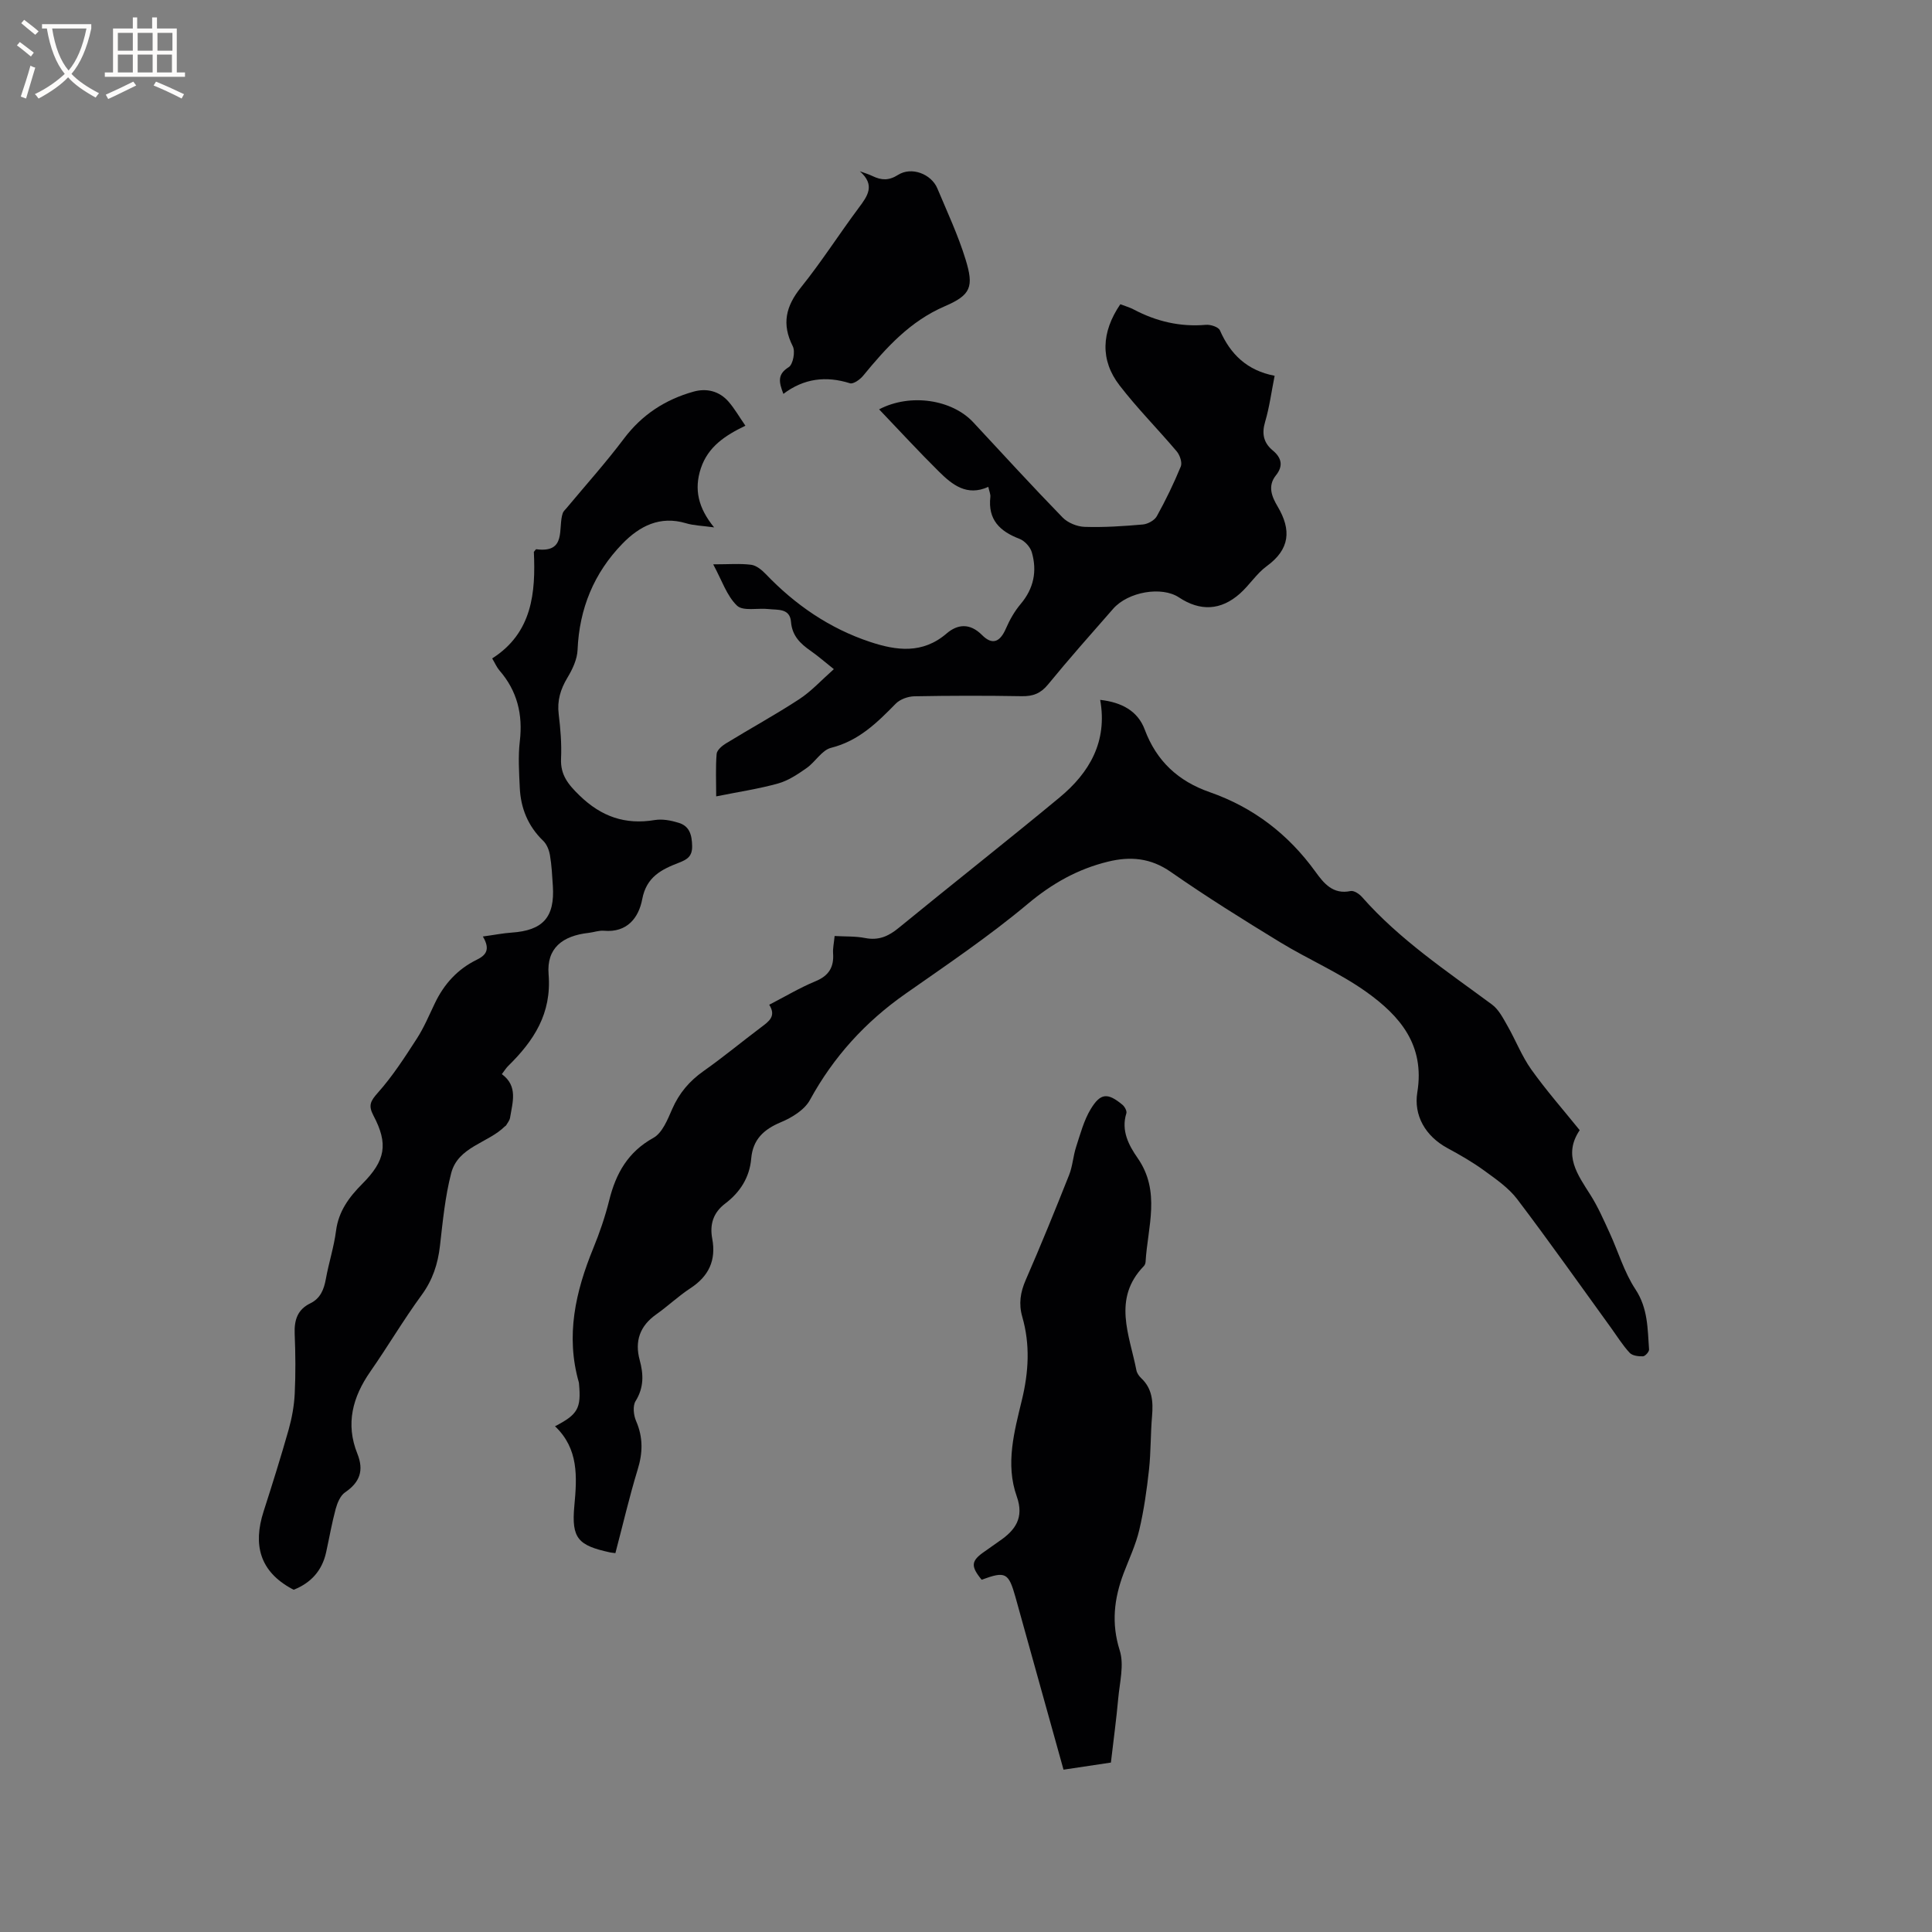 <svg enable-background="new 0 0 400 400" viewBox="0 0 400 400" xmlns="http://www.w3.org/2000/svg"><rect x="0" y="0" width="400" height="400" fill="#808080" stroke="none"/><g fill="#010103"><path d="m127.41 321.56c-.74-.1-.95-.11-1.15-.16-6.54-1.43-7.98-2.87-7.35-9.61.57-6.08.9-11.84-4-16.5 4.74-2.44 5.43-3.74 4.97-8.77-.01-.11-.01-.22-.04-.32-2.76-9.66-.69-18.77 2.99-27.76 1.32-3.22 2.46-6.56 3.3-9.93 1.38-5.55 3.86-10 9.15-12.93 1.84-1.02 2.93-3.77 3.88-5.94 1.45-3.33 3.59-5.84 6.55-7.92 4.07-2.87 7.91-6.06 11.89-9.05 1.58-1.19 3.17-2.27 1.66-4.65 3.34-1.72 6.35-3.53 9.55-4.85 2.8-1.15 3.88-2.93 3.67-5.82-.07-1.03.18-2.08.32-3.56 2.21.13 4.32.02 6.33.42 2.77.54 4.8-.35 6.91-2.08 11.07-9.06 22.32-17.9 33.33-27.02 6.19-5.13 9.96-11.57 8.41-20.21 4.38.49 7.77 2.25 9.22 6.14 2.45 6.56 6.96 10.7 13.44 12.96 9.06 3.16 16.3 8.72 21.92 16.5 1.72 2.38 3.61 4.75 7.27 3.98.69-.14 1.81.6 2.37 1.25 7.79 8.84 17.52 15.31 26.89 22.24 1.4 1.03 2.31 2.83 3.21 4.41 1.71 2.98 2.96 6.27 4.94 9.05 3.07 4.31 6.58 8.3 10.02 12.56-3.49 5.18-.42 9.21 2.25 13.45 1.55 2.45 2.72 5.15 3.94 7.8 1.79 3.89 3.01 8.15 5.34 11.68 2.62 3.96 2.52 8.2 2.83 12.48.03.47-.81 1.4-1.27 1.41-.93.03-2.19-.12-2.75-.73-1.43-1.54-2.56-3.37-3.8-5.09-6.47-8.93-12.82-17.94-19.48-26.72-1.79-2.35-4.4-4.15-6.84-5.92-2.39-1.74-4.98-3.23-7.59-4.64-4.66-2.52-7.02-6.85-6.25-11.56 1.61-9.84-3.66-15.86-10.55-20.78-5.56-3.97-11.98-6.71-17.84-10.28-7.67-4.68-15.31-9.45-22.67-14.58-4.16-2.9-8.37-3.24-12.96-2.12-6.25 1.52-11.56 4.5-16.61 8.73-8.02 6.72-16.75 12.61-25.34 18.63-8.32 5.83-14.9 13.05-19.79 22-1.12 2.05-3.74 3.65-6.02 4.6-3.56 1.49-5.79 3.58-6.13 7.52-.34 3.92-2.31 6.98-5.38 9.31-2.49 1.88-3.24 4.34-2.69 7.27.84 4.49-.72 7.79-4.54 10.28-2.47 1.62-4.65 3.7-7.07 5.41-3.38 2.39-4.47 5.54-3.41 9.44.81 2.97.89 5.69-.85 8.5-.62.99-.42 2.91.1 4.11 1.48 3.41 1.41 6.62.31 10.14-1.72 5.62-3.04 11.38-4.59 17.23z"/><path d="m99.97 193.89c2.43-.33 4.16-.68 5.91-.8 6.55-.44 9.01-3.18 8.58-9.71-.14-2.11-.24-4.24-.6-6.33-.18-1.05-.65-2.26-1.4-2.97-3.16-3.05-4.66-6.78-4.85-11.06-.14-3.17-.36-6.4.01-9.53.66-5.57-.53-10.44-4.22-14.69-.54-.62-.87-1.42-1.5-2.48 8.35-5.31 9.01-13.7 8.63-22.06.34-.4.42-.55.48-.55 6.42.86 4.43-4.43 5.51-7.49.13-.37.48-.67.75-.99 3.98-4.78 8.15-9.42 11.89-14.39 3.75-4.99 8.58-8.12 14.44-9.76 2.69-.75 5.31-.12 7.22 2.06 1.24 1.42 2.18 3.08 3.51 5-4.17 2-7.72 4.32-9.22 8.8-1.46 4.39-.53 8.26 2.74 12.25-2.52-.35-4.24-.38-5.83-.86-5.4-1.61-9.62.6-13.15 4.23-5.91 6.08-8.93 13.45-9.29 21.99-.08 1.97-1.07 4.05-2.12 5.79-1.42 2.38-2.13 4.71-1.79 7.5.37 3.04.63 6.14.49 9.2-.16 3.43 1.51 5.41 3.85 7.68 4.5 4.36 9.43 6.08 15.56 5.06 1.59-.26 3.39.09 4.96.58 2.22.68 2.72 2.48 2.77 4.76.05 2.22-1.05 2.84-2.77 3.51-3.57 1.38-6.69 2.91-7.56 7.52-.72 3.81-3.08 6.99-7.94 6.55-1.02-.09-2.09.32-3.14.44-5.46.6-8.75 3.18-8.31 8.58.66 8.14-3.06 13.76-8.36 18.97-.44.43-.77.98-1.32 1.7 3.4 2.49 2.21 5.83 1.7 9.04-.09.56-.54 1.07-.84 1.6-.05.08-.18.11-.25.19-3.51 3.46-9.66 4.19-11.09 9.65-1.27 4.89-1.75 10.01-2.33 15.06-.43 3.76-1.51 7.07-3.8 10.2-3.75 5.12-6.98 10.62-10.61 15.83-3.68 5.28-5.17 10.84-2.7 16.99 1.4 3.49.54 5.93-2.54 8.03-.98.67-1.6 2.18-1.94 3.42-.8 2.96-1.32 5.99-1.98 8.99-.84 3.82-3.16 6.34-6.71 7.75-.17-.08-.27-.13-.36-.18-6.67-3.61-8.1-9.11-5.88-16.02 1.81-5.63 3.58-11.27 5.19-16.95.68-2.42 1.14-4.96 1.26-7.46.2-4.12.16-8.27-.01-12.4-.11-2.8.57-4.99 3.22-6.28 2.12-1.03 2.84-2.88 3.24-5.08.6-3.33 1.67-6.59 2.1-9.93.52-4.06 2.7-6.99 5.44-9.74 4.79-4.81 5.43-8.24 2.3-14.15-1.1-2.09-.6-3 .92-4.71 3.05-3.42 5.58-7.35 8.08-11.22 1.48-2.29 2.55-4.87 3.74-7.34 1.89-3.95 4.68-7.02 8.63-8.96 1.84-.9 2.95-2.05 1.29-4.83z"/><path d="m231.95 62.99c1 .38 1.93.64 2.76 1.08 4.7 2.48 9.63 3.65 14.98 3.18.95-.08 2.58.45 2.88 1.14 2.17 4.96 5.62 8.32 11.33 9.41-.68 3.4-1.08 6.53-1.97 9.53-.73 2.46-.33 4.34 1.58 5.93 1.85 1.53 2.21 3.22.66 5.15-1.81 2.26-.81 4.49.36 6.47 2.87 4.86 2.54 8.83-2.27 12.34-2.1 1.53-3.57 3.92-5.54 5.67-3.96 3.52-8.24 3.71-12.64.79-3.55-2.35-10.51-1.18-13.62 2.37-4.54 5.18-9.12 10.34-13.48 15.67-1.52 1.85-3.1 2.46-5.42 2.42-7.42-.13-14.85-.12-22.27.02-1.31.03-2.95.62-3.84 1.53-3.87 3.95-7.68 7.71-13.39 9.14-1.91.48-3.25 2.92-5.05 4.18-1.83 1.28-3.8 2.61-5.91 3.2-4.06 1.13-8.26 1.75-12.82 2.67 0-3.14-.14-5.97.09-8.78.06-.78 1.09-1.67 1.89-2.16 5.06-3.1 10.27-5.95 15.23-9.19 2.49-1.63 4.56-3.92 7.15-6.21-2.01-1.6-3.34-2.77-4.79-3.78-2.15-1.49-3.85-3.13-4.08-6s-2.74-2.44-4.64-2.66c-2.23-.25-5.28.49-6.54-.71-2.13-2.04-3.14-5.26-4.93-8.55 3.24 0 5.58-.2 7.86.09 1.07.14 2.19 1.06 3 1.9 6.11 6.39 13.22 11.28 21.62 14.07 5.45 1.81 10.86 2.54 15.84-1.74 2.25-1.93 4.8-2.23 7.34.32 2.15 2.16 3.74 1.44 4.95-1.36.78-1.8 1.79-3.58 3.05-5.07 2.71-3.21 3.43-6.8 2.31-10.69-.32-1.12-1.49-2.4-2.58-2.81-4.06-1.55-6.54-3.97-6.01-8.64.07-.58-.23-1.2-.42-2.11-4.44 2.02-7.47-.44-10.22-3.16-4.19-4.14-8.18-8.49-12.39-12.89 6.51-3.4 15.12-2.01 19.48 2.67 6.14 6.6 12.22 13.25 18.5 19.71 1.08 1.11 3 1.9 4.56 1.95 4.01.13 8.05-.14 12.05-.49 1.04-.09 2.43-.85 2.91-1.72 1.85-3.33 3.51-6.77 4.96-10.29.33-.81-.19-2.34-.83-3.11-3.89-4.61-8.18-8.91-11.85-13.68-4.03-5.22-3.78-11.02.16-16.8z"/><path d="m230 364.92c-2.79.42-6.2.93-9.81 1.47-2.79-10.03-5.52-19.81-8.24-29.58-.57-2.04-1.12-4.08-1.7-6.12-1.44-5.12-2.07-5.44-7.01-3.62-2.35-2.88-2.21-3.94.74-5.94.96-.65 1.89-1.36 2.86-2.02 3.35-2.26 5.25-4.85 3.67-9.29-2.39-6.72-.51-13.44 1.07-20 1.4-5.79 1.72-11.46.07-17.19-.77-2.68-.4-5.09.73-7.66 3.13-7.17 6.08-14.43 8.97-21.71.73-1.84.83-3.92 1.45-5.81.87-2.67 1.6-5.48 3.03-7.84 2.04-3.36 3.52-3.39 6.56-.88.47.39.96 1.3.81 1.77-1.13 3.59.51 6.64 2.32 9.24 4.86 6.96 2.08 14.28 1.66 21.51-.02.3-.15.66-.35.87-6.57 6.76-2.98 14.25-1.55 21.58.11.57.52 1.18.95 1.59 2.36 2.19 2.54 4.92 2.29 7.9-.32 3.68-.23 7.41-.63 11.08-.46 4.18-1.05 8.38-2.01 12.47-.72 3.07-2.1 5.98-3.23 8.95-1.99 5.26-2.6 10.39-.82 16.02.94 2.98-.01 6.6-.31 9.91-.38 4.25-.96 8.48-1.52 13.3z"/><path d="m162.19 81.55c-.97-2.51-1.24-4.07 1.11-5.54.89-.55 1.39-3.23.84-4.31-2.33-4.61-1.46-8.28 1.69-12.2 4.24-5.27 7.89-11.01 11.94-16.44 1.86-2.49 3.51-4.72.25-7.6.88.33 1.8.59 2.64 1 1.82.87 3.35.97 5.27-.25 2.79-1.77 6.88-.2 8.14 2.8 2.04 4.87 4.3 9.68 5.84 14.7 1.76 5.7 1.1 7.37-4.31 9.7-7.22 3.11-12.14 8.59-16.92 14.41-.63.77-2.02 1.75-2.71 1.53-4.94-1.56-9.52-1.02-13.78 2.2z"/></g><path d="m6.4 11.7c-1-.8-1.9-1.6-2.9-2.3l.6-.7c.9.7 1.9 1.4 2.9 2.2zm-2.1 8.3c.7-2.1 1.4-4.2 2-6.4.2.1.6.3 1 .4-.7 2.3-1.3 4.4-1.9 6.4zm3-12.8c-1.1-.9-2.1-1.7-2.9-2.4l.6-.7c1 .8 2 1.5 3 2.4zm1.4-1.3v-.9h10.2v.9c-.9 4.2-2.3 7.3-4.1 9.4 1.3 1.4 3.2 2.7 5.7 4-.2.2-.4.5-.7.9-2.5-1.4-4.4-2.7-5.7-4.2-1.4 1.5-3.5 3-6.1 4.4 0 0 0 0-.1-.1-.3-.4-.5-.7-.7-.8 2.7-1.3 4.7-2.8 6.2-4.2-1.8-2.2-3-5.3-3.7-9.4zm9.2 0h-7.1c.6 3.8 1.7 6.7 3.4 8.7 1.7-2 2.9-4.8 3.7-8.7z" fill="#fcfbfa"/><path d="m31.6 3.6h.9v2.3h4.1v9.1h1.7v.9h-16.6v-.9h1.7v-9.1h4.1v-2.3h.9v2.3h3.1v-2.3zm-4 13.3.6.8c-1.9.9-3.8 1.9-5.8 2.8-.2-.3-.3-.6-.5-.9 2-.9 3.9-1.8 5.7-2.7zm-3.2-10.1v3.7h3.1v-3.7zm0 4.5v3.7h3.1v-3.7zm4.1-4.5v3.7h3.1v-3.7zm0 4.5v3.7h3.1v-3.7zm9.1 9.1c-2.1-1.1-4.1-2-5.8-2.7l.5-.8c2.2.9 4.1 1.8 5.8 2.6zm-1.9-13.6h-3.1v3.7h3.1zm-3.2 4.5v3.7h3.1v-3.7z" fill="#fcfbfa"/></svg>